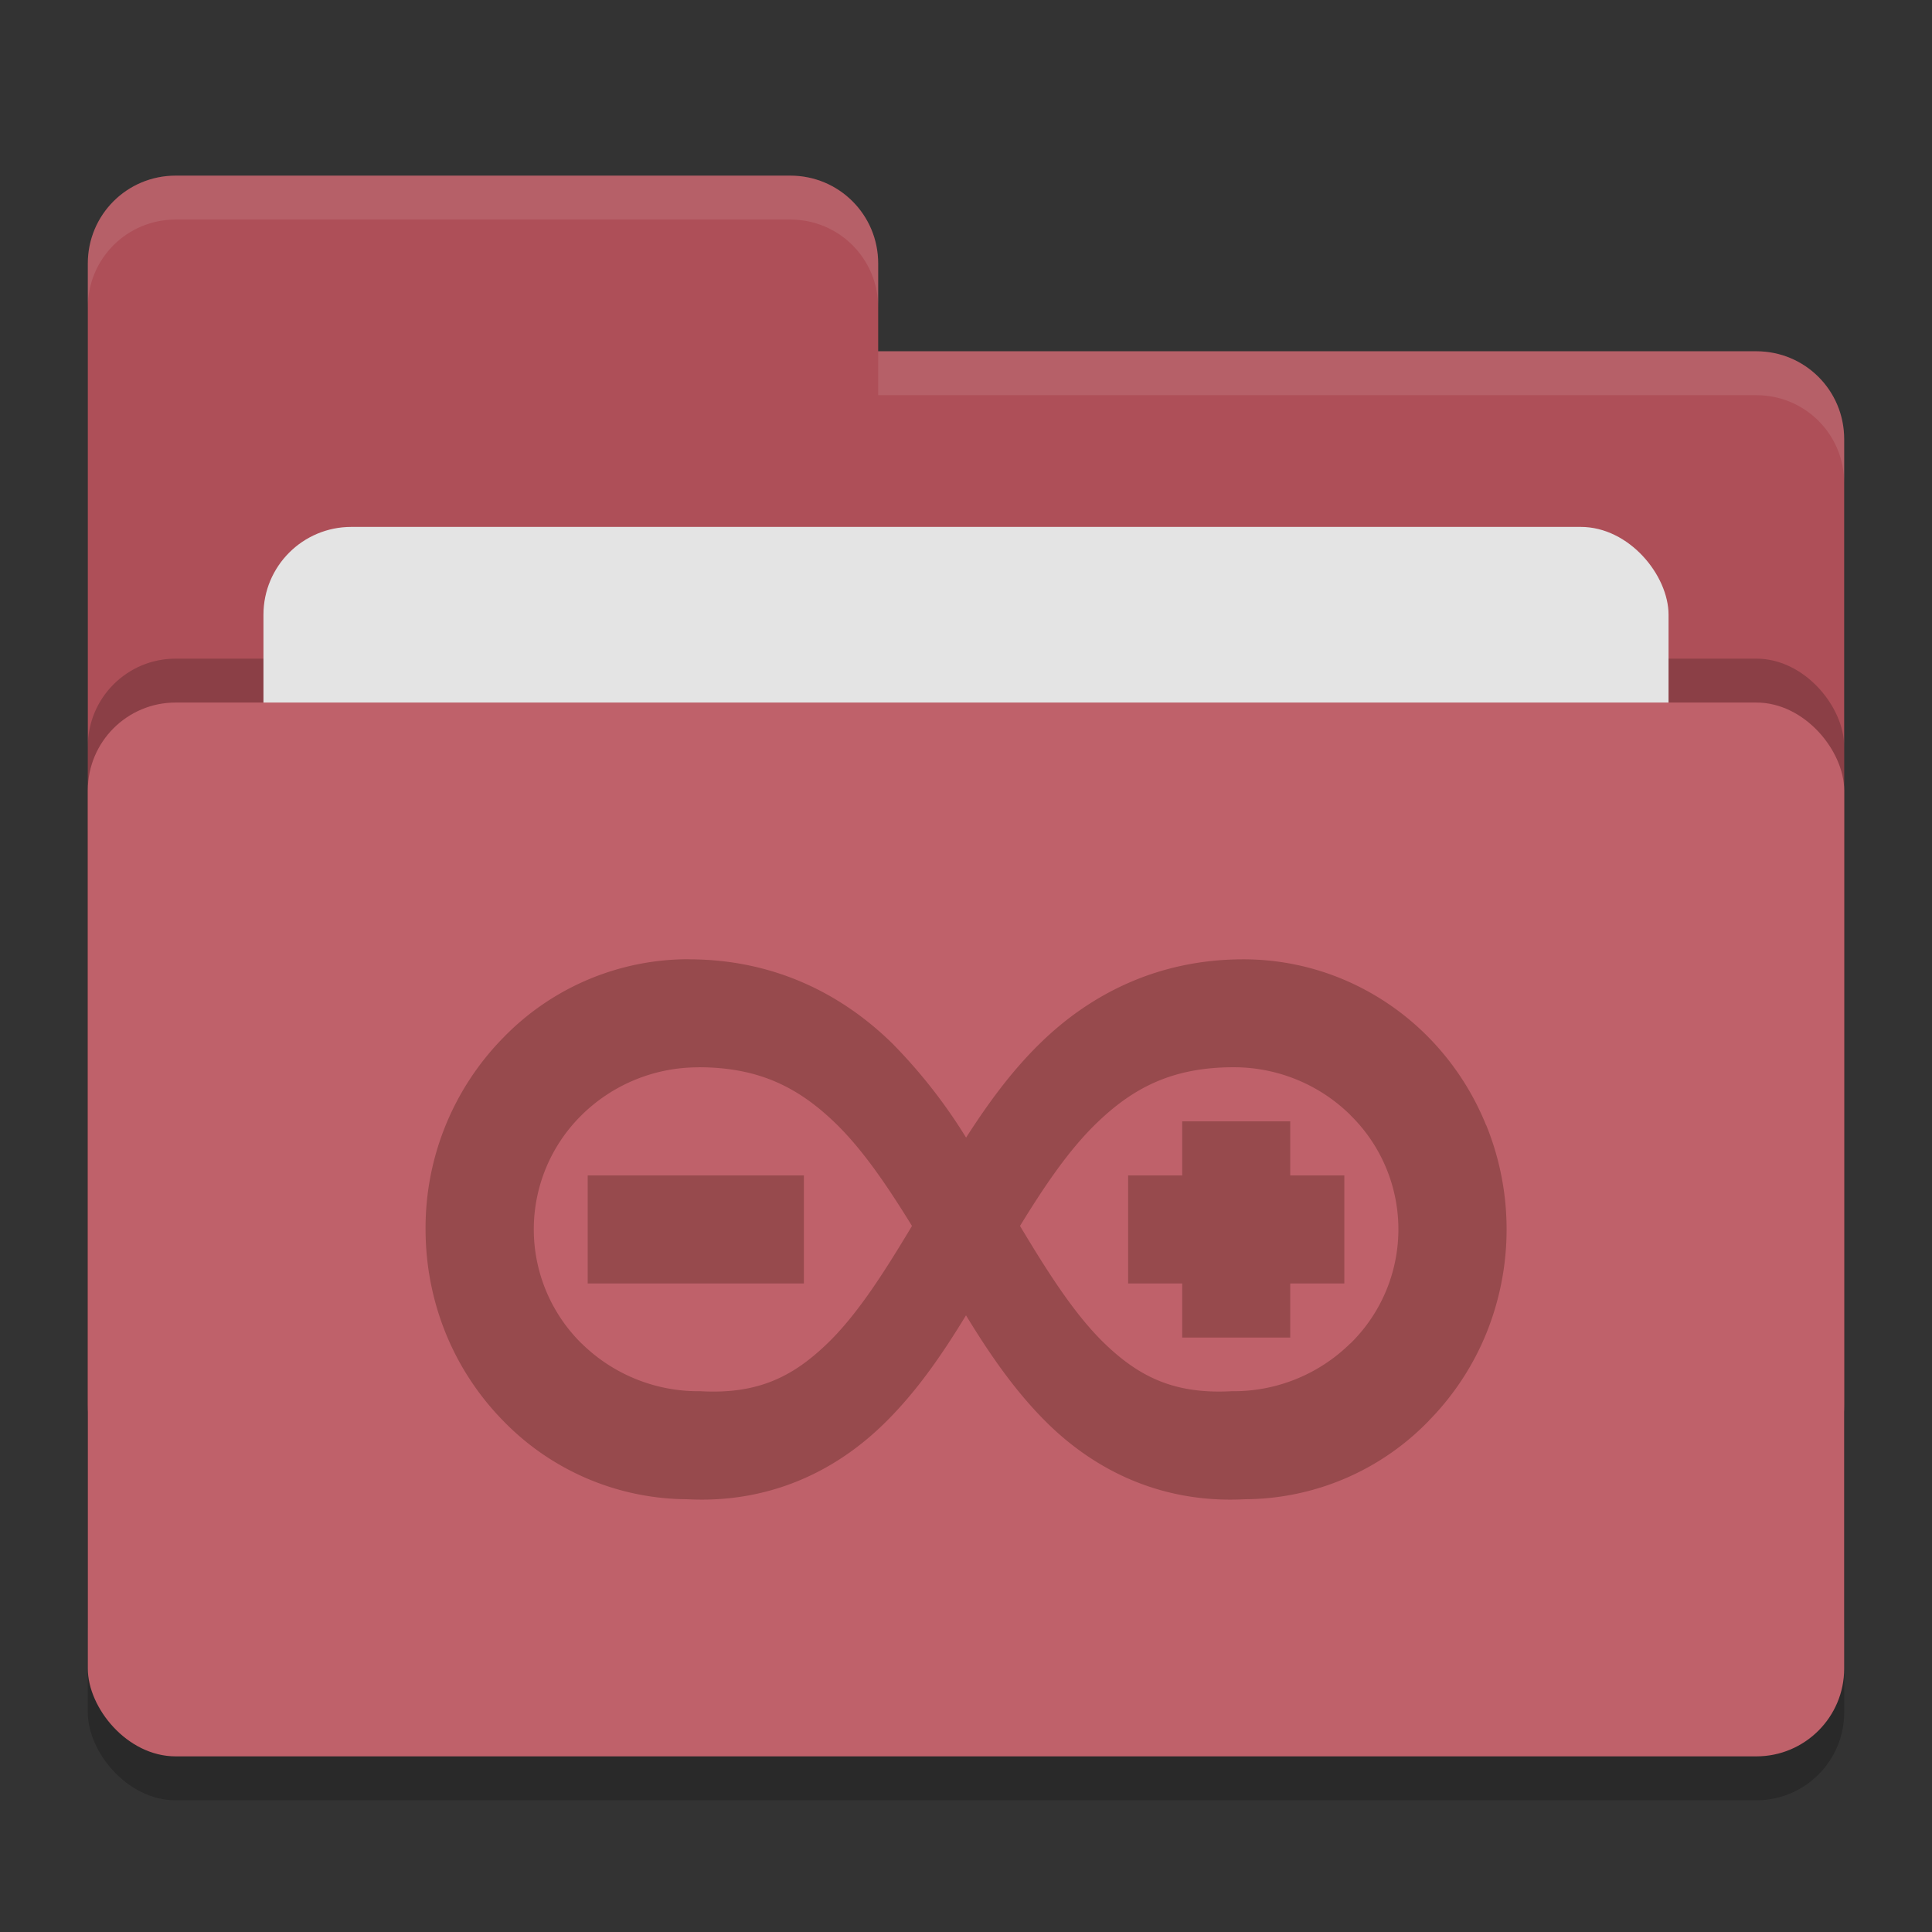 <svg xmlns="http://www.w3.org/2000/svg" width="22" height="22" version="1">
 <rect width="100%" height="100%" fill="#333333" stroke="none"/>
 <rect width="20" height="12" x="1" y="8.5" rx="1" ry="1" opacity=".2"/>
 <path d="M1 16c0 .554.446 1 1 1h18c.554 0 1-.446 1-1V5c0-.554-.446-1-1-1H10V3c0-.554-.446-1-1-1H2c-.554 0-1 .446-1 1" fill="#ae4f58"/>
 <rect width="20" height="12" x="1" y="7.5" rx="1" ry="1" opacity=".2"/>
 <rect width="16" height="8" x="3" y="6" rx="1" ry="1" fill="#e4e4e4"/>
 <rect width="20" height="12" x="1" y="8" rx="1" ry="1" fill="#bf616a"/>
 <path d="M2 2c-.554 0-1 .446-1 1v.5c0-.554.446-1 1-1h7c.554 0 1 .446 1 1V3c0-.554-.446-1-1-1zm8 2v.5h10c.554 0 1 .446 1 1V5c0-.554-.446-1-1-1z" fill="#fff" opacity=".1"/>
 <path d="M7.843 10.923a2.938 2.938 0 0 0-2.112.893 3.09 3.09 0 0 0-.885 2.183c0 .406.078.81.23 1.184.152.374.376.713.655.997a2.935 2.935 0 0 0 2.085.892l.027.001c.927.044 1.674-.324 2.22-.858.375-.365.669-.797.937-1.237.268.44.563.872.936 1.237.547.534 1.294.902 2.222.858l.026-.001a2.93 2.93 0 0 0 2.085-.892l.003-.004a3.07 3.07 0 0 0 .653-.993 3.151 3.151 0 0 0 0-2.368l-.004-.006a3.067 3.067 0 0 0-.65-.993 2.989 2.989 0 0 0-.972-.662 2.933 2.933 0 0 0-1.14-.23c-.977 0-1.749.4-2.319.96-.33.323-.596.692-.839 1.07a6.028 6.028 0 0 0-.838-1.07c-.57-.56-1.342-.96-2.32-.96zm.111 1.23c.695 0 1.138.235 1.545.623.322.308.605.728.886 1.184-.32.534-.63 1.022-.978 1.352-.383.365-.779.566-1.428.53h-.025a1.894 1.894 0 0 1-1.327-.54l-.007-.006a1.825 1.825 0 0 1 0-2.595l.007-.007a1.889 1.889 0 0 1 1.327-.54zm6.092 0a1.89 1.89 0 0 1 1.327.54l.007.008a1.82 1.82 0 0 1 0 2.595l-.007.005a1.893 1.893 0 0 1-1.327.541h-.025c-.65.035-1.046-.166-1.429-.53-.347-.33-.657-.818-.977-1.352.28-.457.563-.876.886-1.184.407-.389.85-.623 1.545-.623zm-.584.616v.616h-.616v1.23h.616v.616h1.23v-.616h.616v-1.23h-.616v-.616zm-6.77.616v1.23h2.462v-1.23z" fill="#974a4d"/>
</svg>
